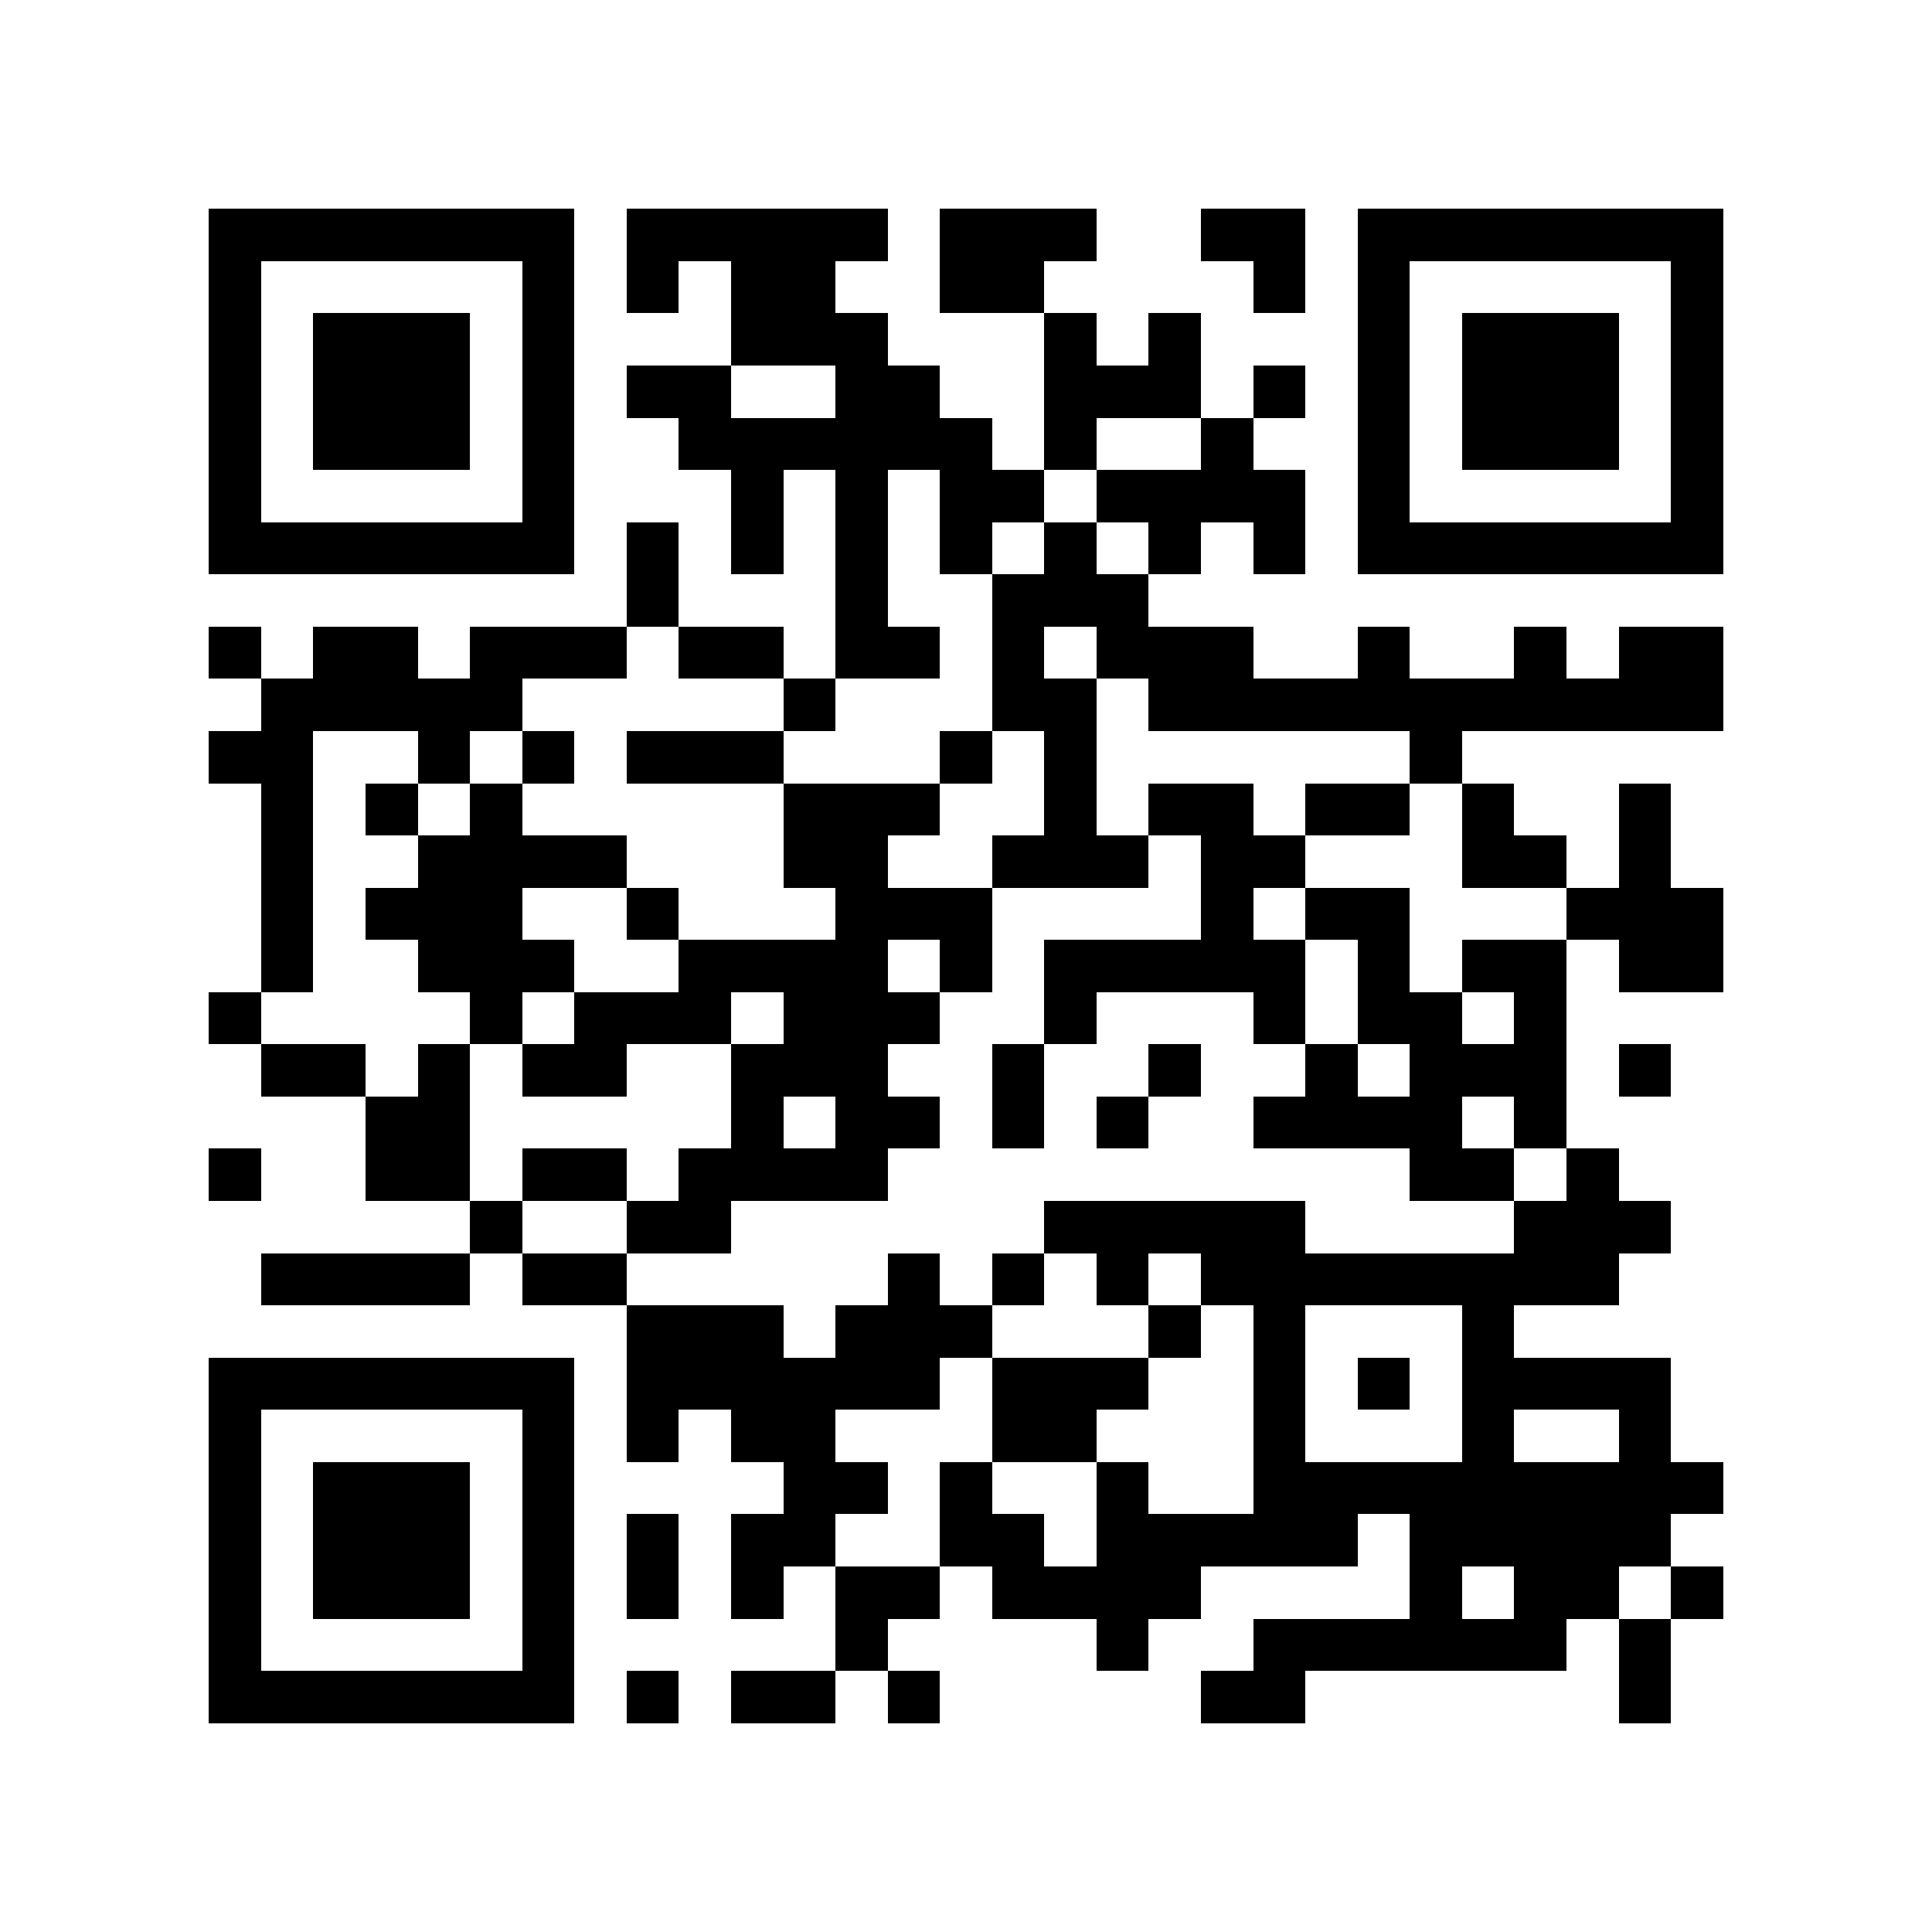 <?xml version="1.0" encoding="utf-8"?><!DOCTYPE svg PUBLIC "-//W3C//DTD SVG 1.1//EN" "http://www.w3.org/Graphics/SVG/1.1/DTD/svg11.dtd"><svg xmlns="http://www.w3.org/2000/svg" viewBox="0 0 37 37" shape-rendering="crispEdges"><path fill="#ffffff" d="M0 0h37v37H0z"/><path stroke="#000000" d="M4 4.5h7m1 0h5m1 0h3m2 0h2m1 0h7M4 5.5h1m5 0h1m1 0h1m1 0h2m2 0h2m4 0h1m1 0h1m5 0h1M4 6.5h1m1 0h3m1 0h1m3 0h3m3 0h1m1 0h1m3 0h1m1 0h3m1 0h1M4 7.5h1m1 0h3m1 0h1m1 0h2m2 0h2m2 0h3m1 0h1m1 0h1m1 0h3m1 0h1M4 8.5h1m1 0h3m1 0h1m2 0h6m1 0h1m2 0h1m2 0h1m1 0h3m1 0h1M4 9.5h1m5 0h1m3 0h1m1 0h1m1 0h2m1 0h4m1 0h1m5 0h1M4 10.5h7m1 0h1m1 0h1m1 0h1m1 0h1m1 0h1m1 0h1m1 0h1m1 0h7M12 11.5h1m3 0h1m2 0h3M4 12.5h1m1 0h2m1 0h3m1 0h2m1 0h2m1 0h1m1 0h3m2 0h1m2 0h1m1 0h2M5 13.5h5m5 0h1m3 0h2m1 0h11M4 14.5h2m2 0h1m1 0h1m1 0h3m3 0h1m1 0h1m6 0h1M5 15.5h1m1 0h1m1 0h1m5 0h3m2 0h1m1 0h2m1 0h2m1 0h1m2 0h1M5 16.5h1m2 0h4m3 0h2m2 0h3m1 0h2m3 0h2m1 0h1M5 17.5h1m1 0h3m2 0h1m3 0h3m4 0h1m1 0h2m3 0h3M5 18.5h1m2 0h3m2 0h4m1 0h1m1 0h5m1 0h1m1 0h2m1 0h2M4 19.5h1m4 0h1m1 0h3m1 0h3m2 0h1m3 0h1m1 0h2m1 0h1M5 20.5h2m1 0h1m1 0h2m2 0h3m2 0h1m2 0h1m2 0h1m1 0h3m1 0h1M7 21.5h2m5 0h1m1 0h2m1 0h1m1 0h1m2 0h4m1 0h1M4 22.5h1m2 0h2m1 0h2m1 0h4m10 0h2m1 0h1M9 23.5h1m2 0h2m6 0h5m4 0h3M5 24.5h4m1 0h2m5 0h1m1 0h1m1 0h1m1 0h8M12 25.5h3m1 0h3m3 0h1m1 0h1m3 0h1M4 26.5h7m1 0h6m1 0h3m2 0h1m1 0h1m1 0h4M4 27.5h1m5 0h1m1 0h1m1 0h2m3 0h2m3 0h1m3 0h1m2 0h1M4 28.5h1m1 0h3m1 0h1m4 0h2m1 0h1m2 0h1m2 0h9M4 29.5h1m1 0h3m1 0h1m1 0h1m1 0h2m2 0h2m1 0h5m1 0h5M4 30.5h1m1 0h3m1 0h1m1 0h1m1 0h1m1 0h2m1 0h4m4 0h1m1 0h2m1 0h1M4 31.5h1m5 0h1m5 0h1m4 0h1m2 0h6m1 0h1M4 32.5h7m1 0h1m1 0h2m1 0h1m5 0h2m6 0h1"/></svg>
